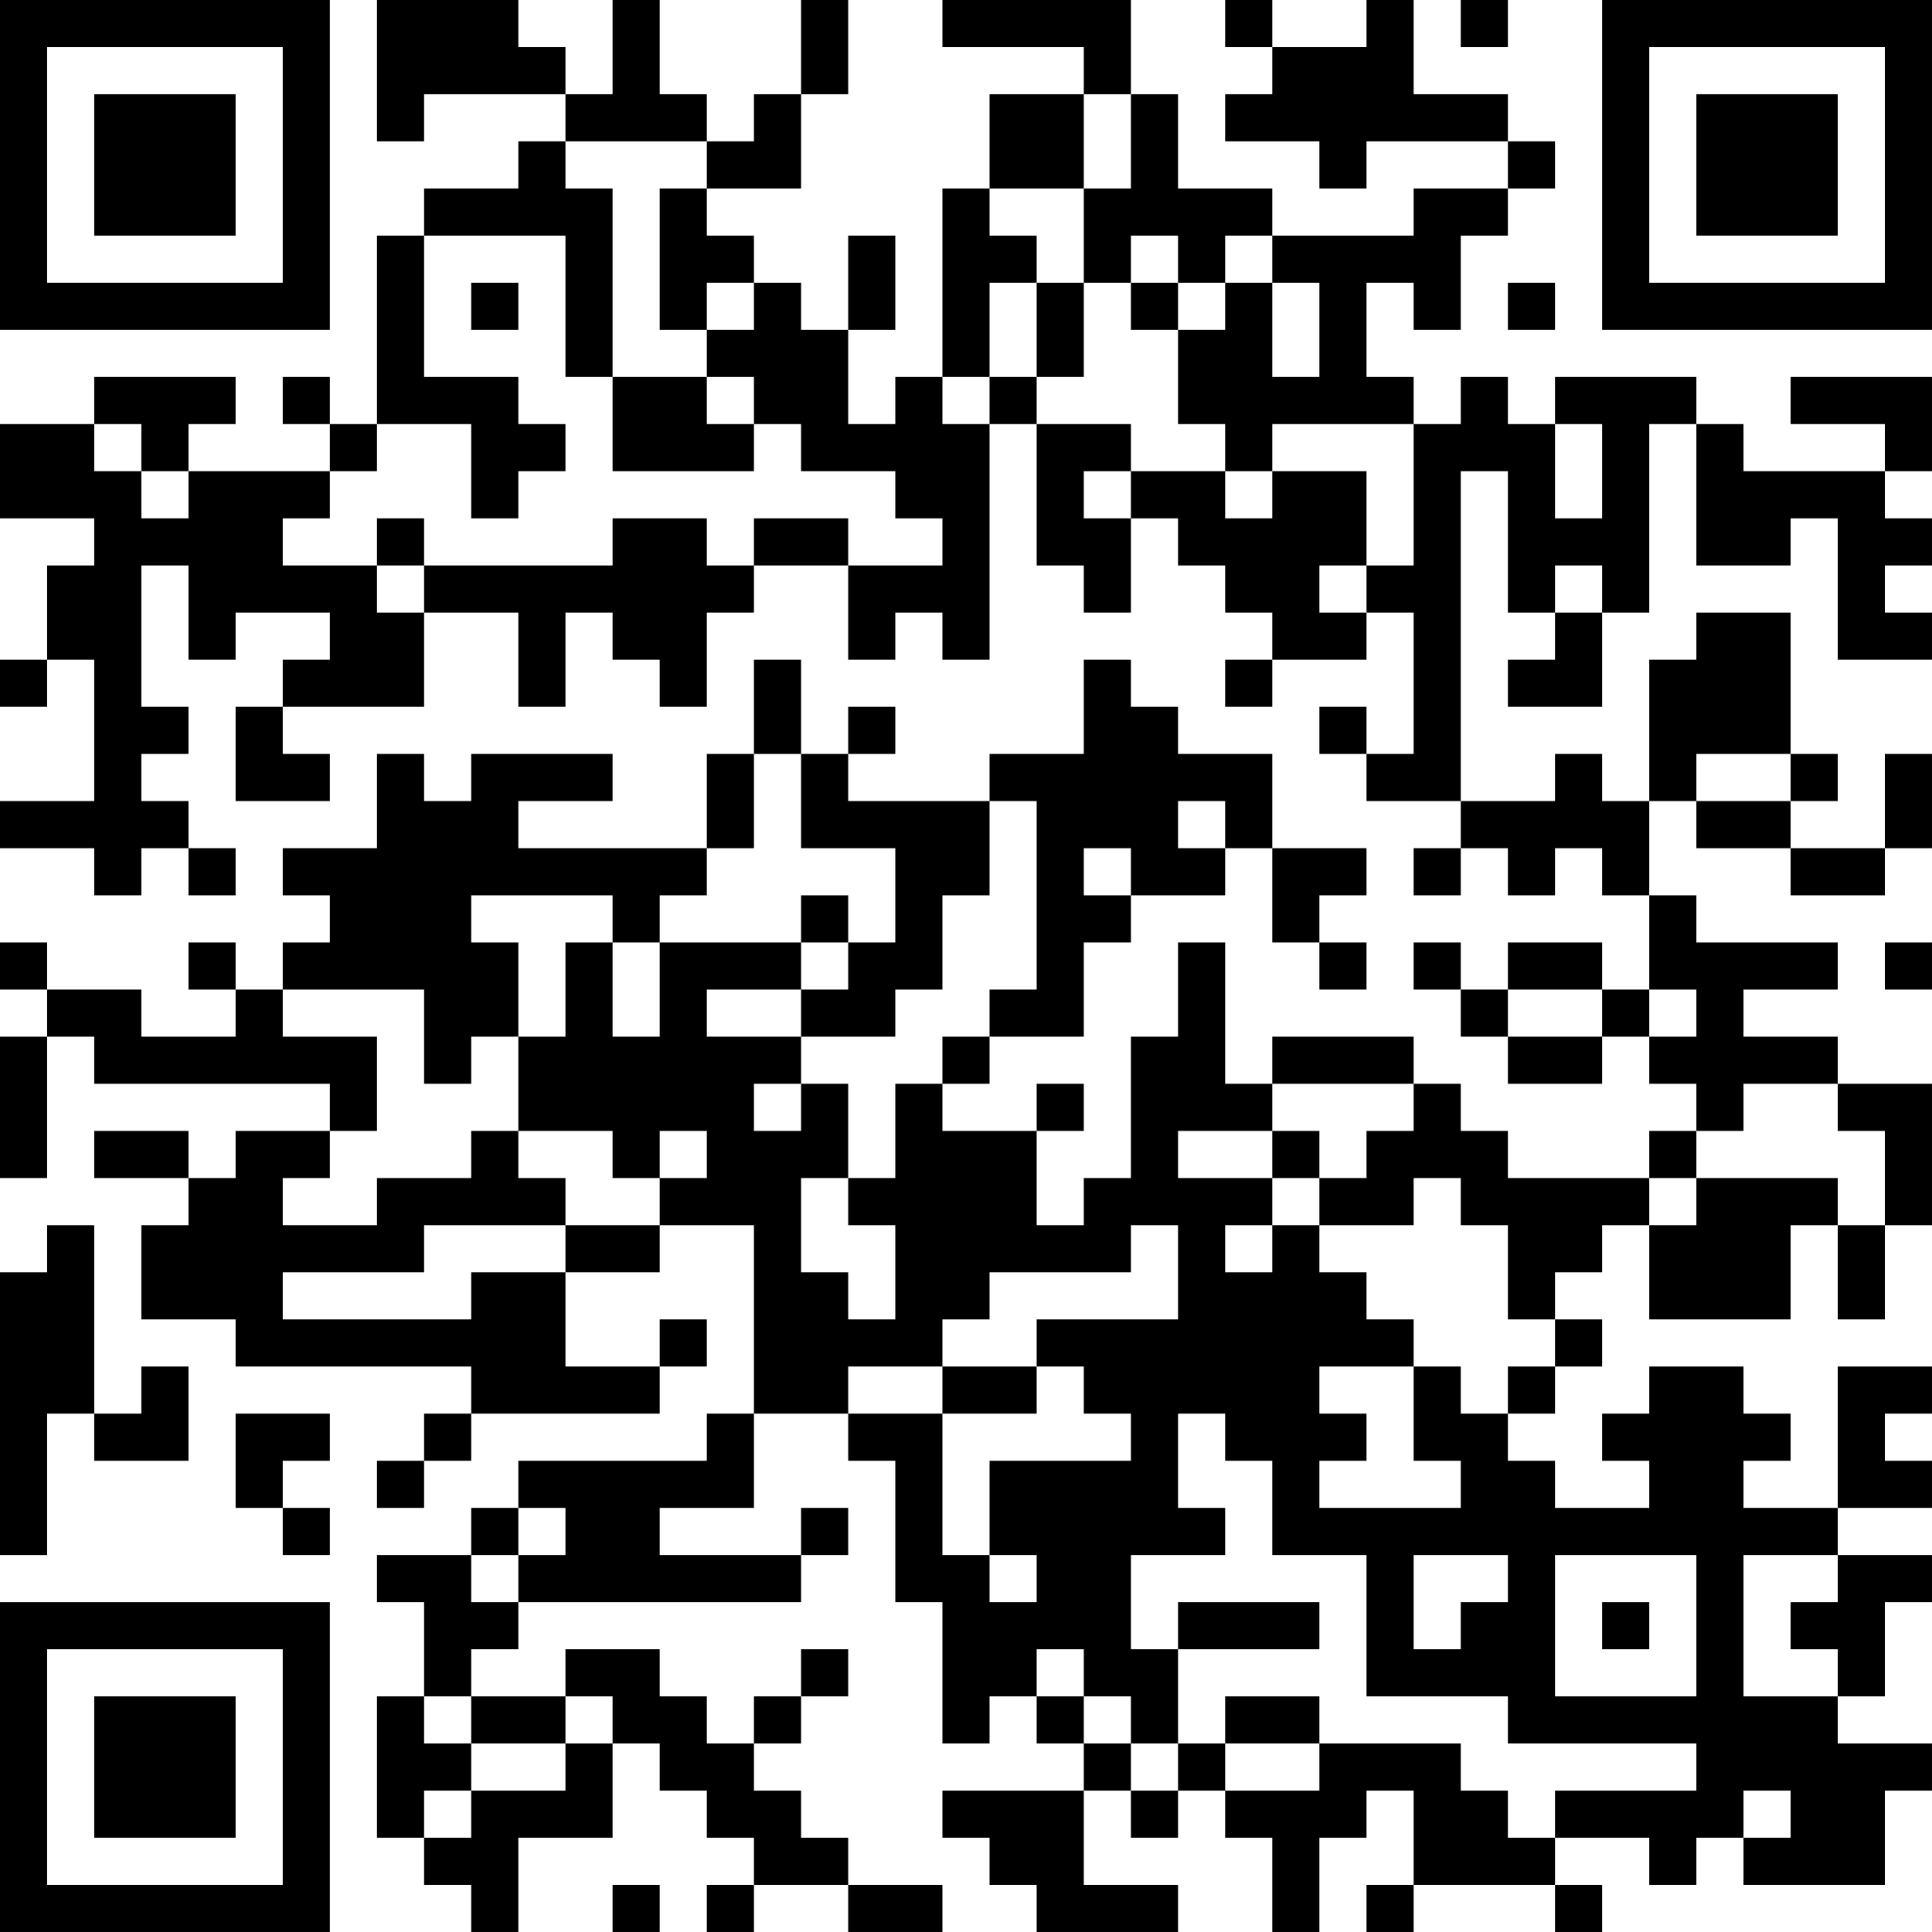 <?xml version="1.0" encoding="UTF-8"?>
<svg xmlns="http://www.w3.org/2000/svg" version="1.1" width="200" height="200" viewBox="0 0 200 200"><rect x="0" y="0" width="200" height="200" fill="#ffffff"/><g transform="scale(4.878)"><g transform="translate(0,0)"><path fill-rule="evenodd" d="M8 0L8 3L9 3L9 2L12 2L12 3L11 3L11 4L9 4L9 5L8 5L8 9L7 9L7 8L6 8L6 9L7 9L7 10L4 10L4 9L5 9L5 8L2 8L2 9L0 9L0 11L2 11L2 12L1 12L1 14L0 14L0 15L1 15L1 14L2 14L2 17L0 17L0 18L2 18L2 19L3 19L3 18L4 18L4 19L5 19L5 18L4 18L4 17L3 17L3 16L4 16L4 15L3 15L3 12L4 12L4 14L5 14L5 13L7 13L7 14L6 14L6 15L5 15L5 17L7 17L7 16L6 16L6 15L9 15L9 13L11 13L11 15L12 15L12 13L13 13L13 14L14 14L14 15L15 15L15 13L16 13L16 12L18 12L18 14L19 14L19 13L20 13L20 14L21 14L21 9L22 9L22 12L23 12L23 13L24 13L24 11L25 11L25 12L26 12L26 13L27 13L27 14L26 14L26 15L27 15L27 14L29 14L29 13L30 13L30 16L29 16L29 15L28 15L28 16L29 16L29 17L31 17L31 18L30 18L30 19L31 19L31 18L32 18L32 19L33 19L33 18L34 18L34 19L35 19L35 21L34 21L34 20L32 20L32 21L31 21L31 20L30 20L30 21L31 21L31 22L32 22L32 23L34 23L34 22L35 22L35 23L36 23L36 24L35 24L35 25L32 25L32 24L31 24L31 23L30 23L30 22L27 22L27 23L26 23L26 20L25 20L25 22L24 22L24 25L23 25L23 26L22 26L22 24L23 24L23 23L22 23L22 24L20 24L20 23L21 23L21 22L23 22L23 20L24 20L24 19L26 19L26 18L27 18L27 20L28 20L28 21L29 21L29 20L28 20L28 19L29 19L29 18L27 18L27 16L25 16L25 15L24 15L24 14L23 14L23 16L21 16L21 17L18 17L18 16L19 16L19 15L18 15L18 16L17 16L17 14L16 14L16 16L15 16L15 18L11 18L11 17L13 17L13 16L10 16L10 17L9 17L9 16L8 16L8 18L6 18L6 19L7 19L7 20L6 20L6 21L5 21L5 20L4 20L4 21L5 21L5 22L3 22L3 21L1 21L1 20L0 20L0 21L1 21L1 22L0 22L0 25L1 25L1 22L2 22L2 23L7 23L7 24L5 24L5 25L4 25L4 24L2 24L2 25L4 25L4 26L3 26L3 28L5 28L5 29L10 29L10 30L9 30L9 31L8 31L8 32L9 32L9 31L10 31L10 30L14 30L14 29L15 29L15 28L14 28L14 29L12 29L12 27L14 27L14 26L16 26L16 30L15 30L15 31L11 31L11 32L10 32L10 33L8 33L8 34L9 34L9 36L8 36L8 39L9 39L9 40L10 40L10 41L11 41L11 39L13 39L13 37L14 37L14 38L15 38L15 39L16 39L16 40L15 40L15 41L16 41L16 40L18 40L18 41L20 41L20 40L18 40L18 39L17 39L17 38L16 38L16 37L17 37L17 36L18 36L18 35L17 35L17 36L16 36L16 37L15 37L15 36L14 36L14 35L12 35L12 36L10 36L10 35L11 35L11 34L17 34L17 33L18 33L18 32L17 32L17 33L14 33L14 32L16 32L16 30L18 30L18 31L19 31L19 34L20 34L20 37L21 37L21 36L22 36L22 37L23 37L23 38L20 38L20 39L21 39L21 40L22 40L22 41L25 41L25 40L23 40L23 38L24 38L24 39L25 39L25 38L26 38L26 39L27 39L27 41L28 41L28 39L29 39L29 38L30 38L30 40L29 40L29 41L30 41L30 40L33 40L33 41L34 41L34 40L33 40L33 39L35 39L35 40L36 40L36 39L37 39L37 40L40 40L40 38L41 38L41 37L39 37L39 36L40 36L40 34L41 34L41 33L39 33L39 32L41 32L41 31L40 31L40 30L41 30L41 29L39 29L39 32L37 32L37 31L38 31L38 30L37 30L37 29L35 29L35 30L34 30L34 31L35 31L35 32L33 32L33 31L32 31L32 30L33 30L33 29L34 29L34 28L33 28L33 27L34 27L34 26L35 26L35 28L38 28L38 26L39 26L39 28L40 28L40 26L41 26L41 23L39 23L39 22L37 22L37 21L39 21L39 20L36 20L36 19L35 19L35 17L36 17L36 18L38 18L38 19L40 19L40 18L41 18L41 16L40 16L40 18L38 18L38 17L39 17L39 16L38 16L38 13L36 13L36 14L35 14L35 17L34 17L34 16L33 16L33 17L31 17L31 10L32 10L32 13L33 13L33 14L32 14L32 15L34 15L34 13L35 13L35 9L36 9L36 12L38 12L38 11L39 11L39 14L41 14L41 13L40 13L40 12L41 12L41 11L40 11L40 10L41 10L41 8L38 8L38 9L40 9L40 10L37 10L37 9L36 9L36 8L33 8L33 9L32 9L32 8L31 8L31 9L30 9L30 8L29 8L29 6L30 6L30 7L31 7L31 5L32 5L32 4L33 4L33 3L32 3L32 2L30 2L30 0L29 0L29 1L27 1L27 0L26 0L26 1L27 1L27 2L26 2L26 3L28 3L28 4L29 4L29 3L32 3L32 4L30 4L30 5L27 5L27 4L25 4L25 2L24 2L24 0L20 0L20 1L23 1L23 2L21 2L21 4L20 4L20 8L19 8L19 9L18 9L18 7L19 7L19 5L18 5L18 7L17 7L17 6L16 6L16 5L15 5L15 4L17 4L17 2L18 2L18 0L17 0L17 2L16 2L16 3L15 3L15 2L14 2L14 0L13 0L13 2L12 2L12 1L11 1L11 0ZM31 0L31 1L32 1L32 0ZM23 2L23 4L21 4L21 5L22 5L22 6L21 6L21 8L20 8L20 9L21 9L21 8L22 8L22 9L24 9L24 10L23 10L23 11L24 11L24 10L26 10L26 11L27 11L27 10L29 10L29 12L28 12L28 13L29 13L29 12L30 12L30 9L27 9L27 10L26 10L26 9L25 9L25 7L26 7L26 6L27 6L27 8L28 8L28 6L27 6L27 5L26 5L26 6L25 6L25 5L24 5L24 6L23 6L23 4L24 4L24 2ZM12 3L12 4L13 4L13 8L12 8L12 5L9 5L9 8L11 8L11 9L12 9L12 10L11 10L11 11L10 11L10 9L8 9L8 10L7 10L7 11L6 11L6 12L8 12L8 13L9 13L9 12L13 12L13 11L15 11L15 12L16 12L16 11L18 11L18 12L20 12L20 11L19 11L19 10L17 10L17 9L16 9L16 8L15 8L15 7L16 7L16 6L15 6L15 7L14 7L14 4L15 4L15 3ZM10 6L10 7L11 7L11 6ZM22 6L22 8L23 8L23 6ZM24 6L24 7L25 7L25 6ZM32 6L32 7L33 7L33 6ZM13 8L13 10L16 10L16 9L15 9L15 8ZM2 9L2 10L3 10L3 11L4 11L4 10L3 10L3 9ZM33 9L33 11L34 11L34 9ZM8 11L8 12L9 12L9 11ZM33 12L33 13L34 13L34 12ZM16 16L16 18L15 18L15 19L14 19L14 20L13 20L13 19L10 19L10 20L11 20L11 22L10 22L10 23L9 23L9 21L6 21L6 22L8 22L8 24L7 24L7 25L6 25L6 26L8 26L8 25L10 25L10 24L11 24L11 25L12 25L12 26L9 26L9 27L6 27L6 28L10 28L10 27L12 27L12 26L14 26L14 25L15 25L15 24L14 24L14 25L13 25L13 24L11 24L11 22L12 22L12 20L13 20L13 22L14 22L14 20L17 20L17 21L15 21L15 22L17 22L17 23L16 23L16 24L17 24L17 23L18 23L18 25L17 25L17 27L18 27L18 28L19 28L19 26L18 26L18 25L19 25L19 23L20 23L20 22L21 22L21 21L22 21L22 17L21 17L21 19L20 19L20 21L19 21L19 22L17 22L17 21L18 21L18 20L19 20L19 18L17 18L17 16ZM36 16L36 17L38 17L38 16ZM25 17L25 18L26 18L26 17ZM23 18L23 19L24 19L24 18ZM17 19L17 20L18 20L18 19ZM40 20L40 21L41 21L41 20ZM32 21L32 22L34 22L34 21ZM35 21L35 22L36 22L36 21ZM27 23L27 24L25 24L25 25L27 25L27 26L26 26L26 27L27 27L27 26L28 26L28 27L29 27L29 28L30 28L30 29L28 29L28 30L29 30L29 31L28 31L28 32L31 32L31 31L30 31L30 29L31 29L31 30L32 30L32 29L33 29L33 28L32 28L32 26L31 26L31 25L30 25L30 26L28 26L28 25L29 25L29 24L30 24L30 23ZM37 23L37 24L36 24L36 25L35 25L35 26L36 26L36 25L39 25L39 26L40 26L40 24L39 24L39 23ZM27 24L27 25L28 25L28 24ZM1 26L1 27L0 27L0 33L1 33L1 30L2 30L2 31L4 31L4 29L3 29L3 30L2 30L2 26ZM24 26L24 27L21 27L21 28L20 28L20 29L18 29L18 30L20 30L20 33L21 33L21 34L22 34L22 33L21 33L21 31L24 31L24 30L23 30L23 29L22 29L22 28L25 28L25 26ZM20 29L20 30L22 30L22 29ZM5 30L5 32L6 32L6 33L7 33L7 32L6 32L6 31L7 31L7 30ZM25 30L25 32L26 32L26 33L24 33L24 35L25 35L25 37L24 37L24 36L23 36L23 35L22 35L22 36L23 36L23 37L24 37L24 38L25 38L25 37L26 37L26 38L28 38L28 37L31 37L31 38L32 38L32 39L33 39L33 38L36 38L36 37L32 37L32 36L29 36L29 33L27 33L27 31L26 31L26 30ZM11 32L11 33L10 33L10 34L11 34L11 33L12 33L12 32ZM30 33L30 35L31 35L31 34L32 34L32 33ZM33 33L33 36L36 36L36 33ZM37 33L37 36L39 36L39 35L38 35L38 34L39 34L39 33ZM25 34L25 35L28 35L28 34ZM34 34L34 35L35 35L35 34ZM9 36L9 37L10 37L10 38L9 38L9 39L10 39L10 38L12 38L12 37L13 37L13 36L12 36L12 37L10 37L10 36ZM26 36L26 37L28 37L28 36ZM37 38L37 39L38 39L38 38ZM13 40L13 41L14 41L14 40ZM0 0L0 7L7 7L7 0ZM1 1L1 6L6 6L6 1ZM2 2L2 5L5 5L5 2ZM34 0L34 7L41 7L41 0ZM35 1L35 6L40 6L40 1ZM36 2L36 5L39 5L39 2ZM0 34L0 41L7 41L7 34ZM1 35L1 40L6 40L6 35ZM2 36L2 39L5 39L5 36Z" fill="#000000"/></g></g></svg>
